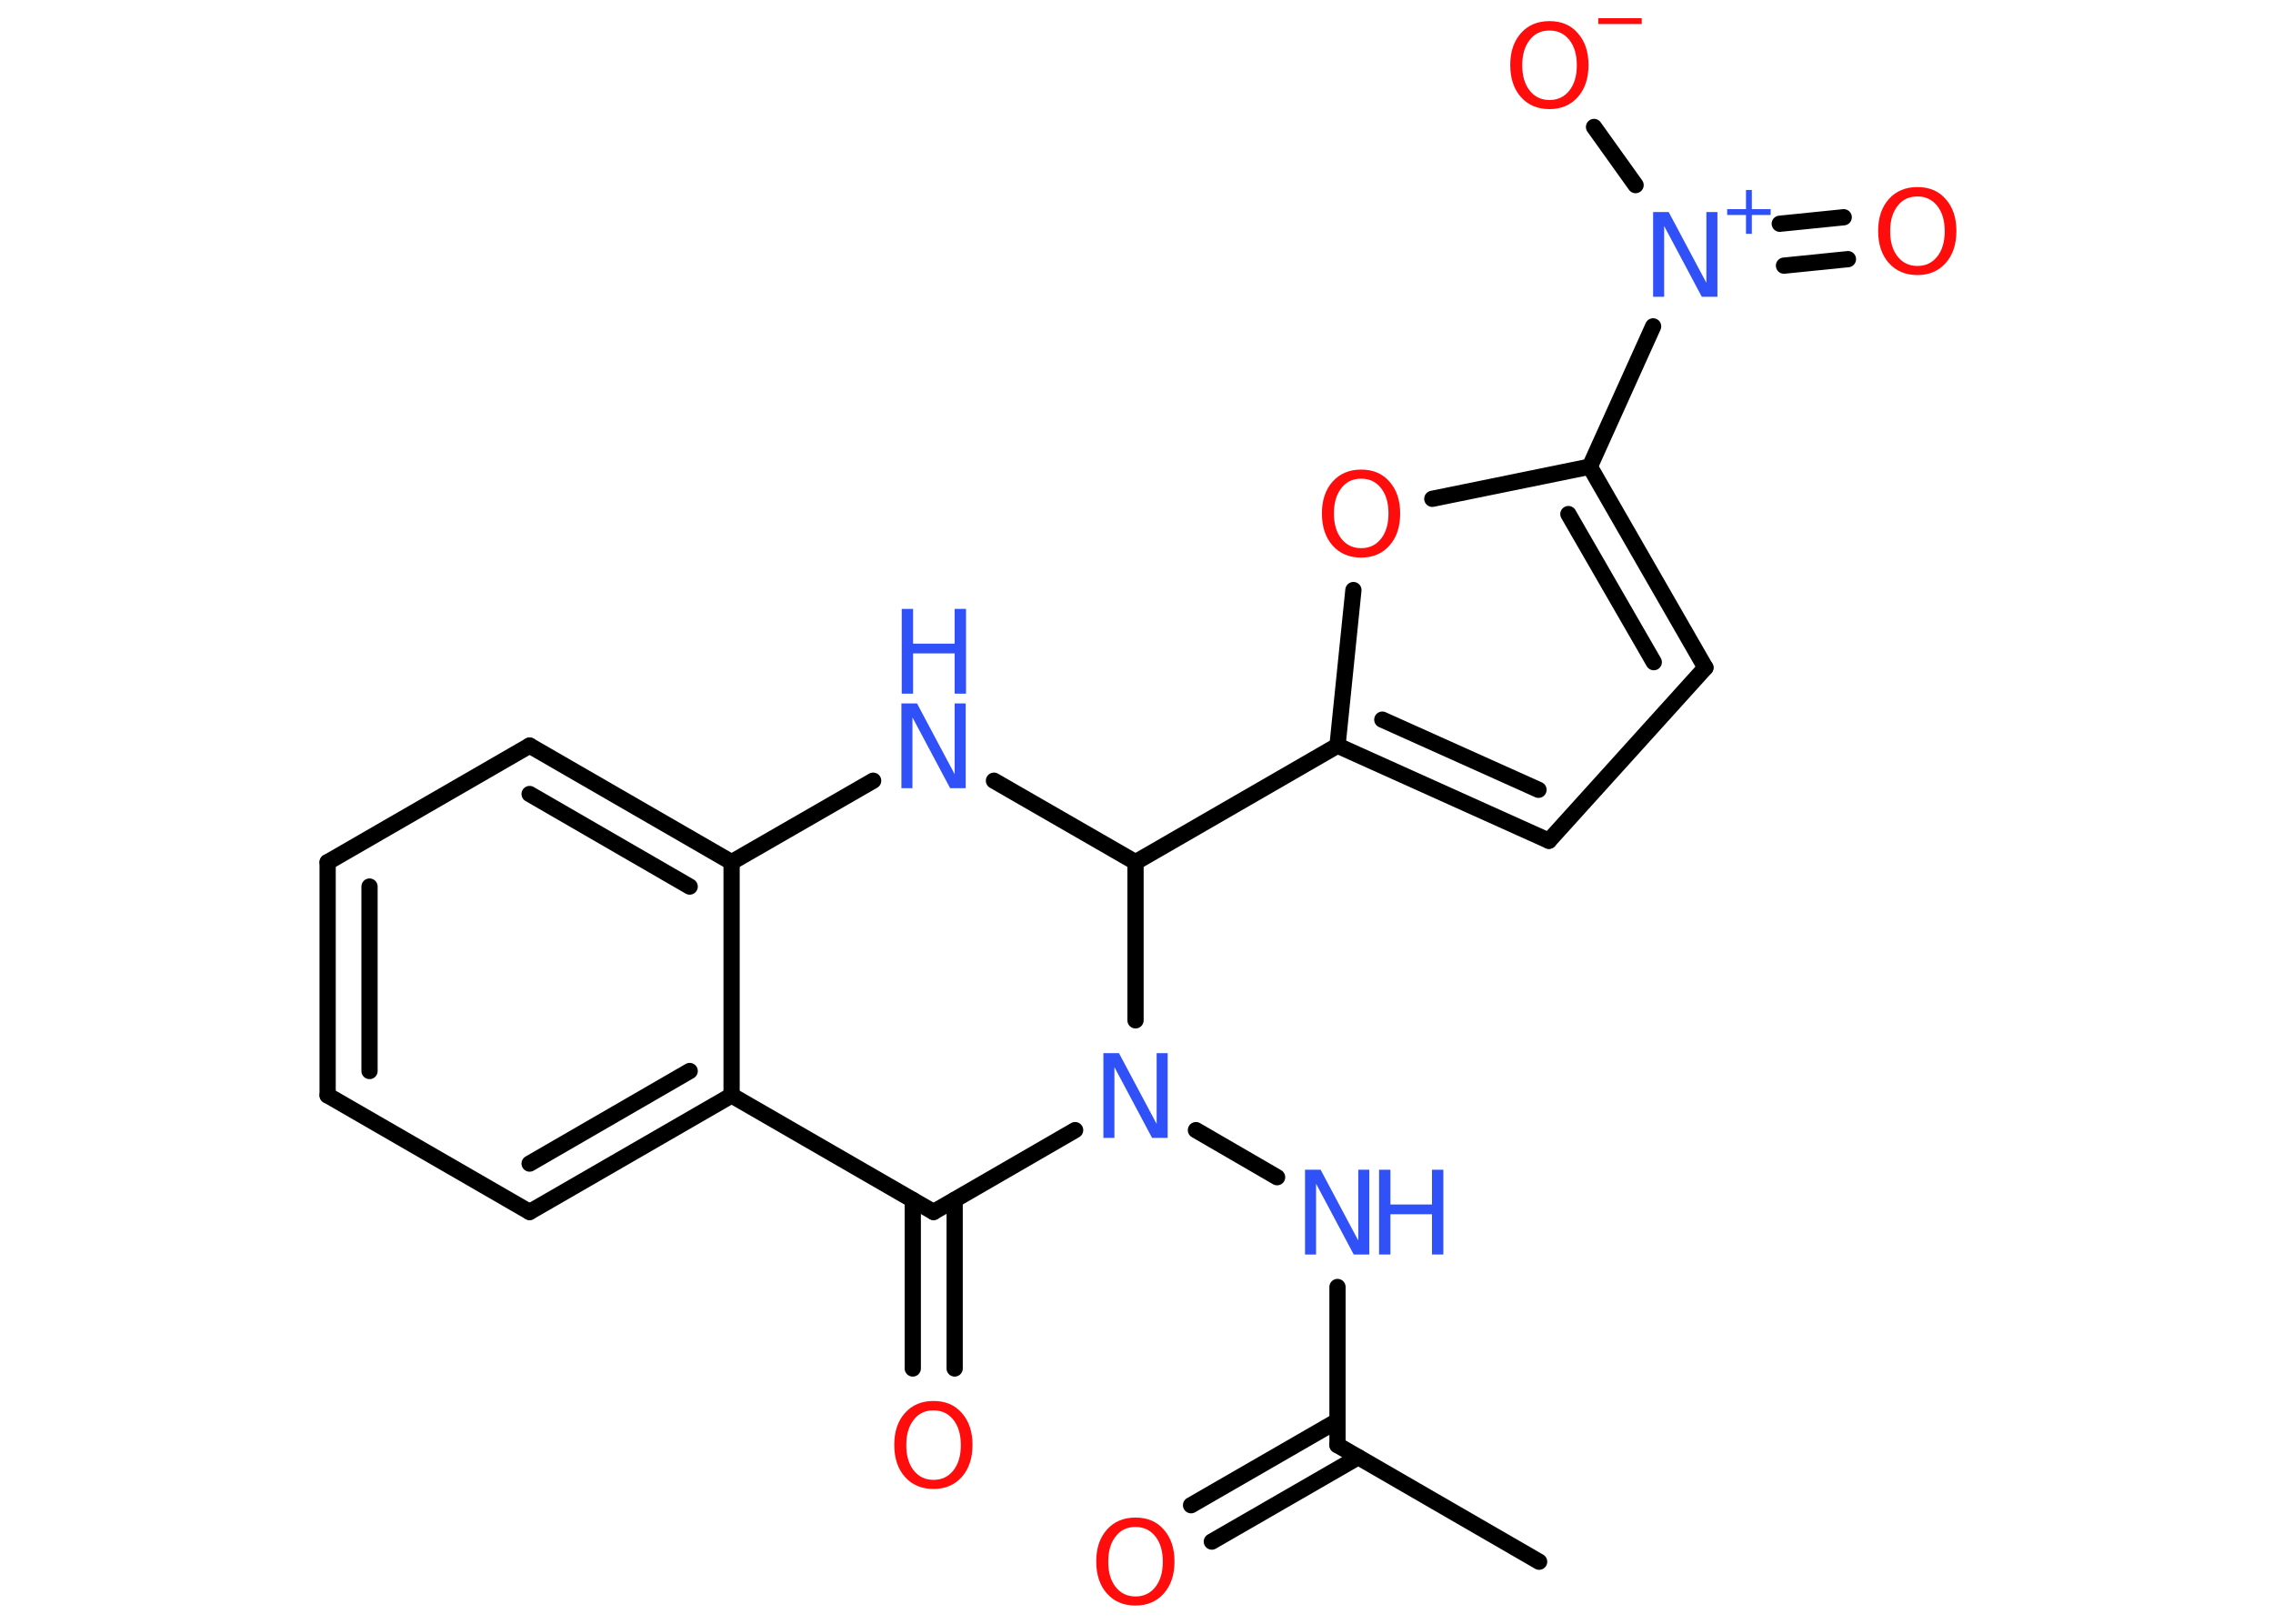 <?xml version='1.0' encoding='UTF-8'?>
<!DOCTYPE svg PUBLIC "-//W3C//DTD SVG 1.1//EN" "http://www.w3.org/Graphics/SVG/1.1/DTD/svg11.dtd">
<svg version='1.2' xmlns='http://www.w3.org/2000/svg' xmlns:xlink='http://www.w3.org/1999/xlink' width='70.0mm' height='50.0mm' viewBox='0 0 70.0 50.0'>
  <desc>Generated by the Chemistry Development Kit (http://github.com/cdk)</desc>
  <g stroke-linecap='round' stroke-linejoin='round' stroke='#000000' stroke-width='.5' fill='#3050F8'>
    <rect x='.0' y='.0' width='70.0' height='50.0' fill='#FFFFFF' stroke='none'/>
    <g id='mol1' class='mol'>
      <line id='mol1bnd1' class='bond' x1='47.4' y1='48.09' x2='41.19' y2='44.5'/>
      <g id='mol1bnd2' class='bond'>
        <line x1='41.83' y1='44.87' x2='37.32' y2='47.47'/>
        <line x1='41.19' y1='43.75' x2='36.68' y2='46.35'/>
      </g>
      <line id='mol1bnd3' class='bond' x1='41.19' y1='44.5' x2='41.19' y2='39.63'/>
      <line id='mol1bnd4' class='bond' x1='39.33' y1='36.25' x2='36.83' y2='34.8'/>
      <line id='mol1bnd5' class='bond' x1='33.11' y1='34.8' x2='28.75' y2='37.32'/>
      <g id='mol1bnd6' class='bond'>
        <line x1='29.4' y1='36.95' x2='29.4' y2='42.14'/>
        <line x1='28.11' y1='36.95' x2='28.11' y2='42.14'/>
      </g>
      <line id='mol1bnd7' class='bond' x1='28.75' y1='37.32' x2='22.53' y2='33.73'/>
      <g id='mol1bnd8' class='bond'>
        <line x1='16.31' y1='37.32' x2='22.53' y2='33.73'/>
        <line x1='16.31' y1='35.83' x2='21.24' y2='32.98'/>
      </g>
      <line id='mol1bnd9' class='bond' x1='16.31' y1='37.32' x2='10.09' y2='33.73'/>
      <g id='mol1bnd10' class='bond'>
        <line x1='10.09' y1='26.55' x2='10.09' y2='33.73'/>
        <line x1='11.38' y1='27.3' x2='11.38' y2='32.98'/>
      </g>
      <line id='mol1bnd11' class='bond' x1='10.09' y1='26.55' x2='16.31' y2='22.96'/>
      <g id='mol1bnd12' class='bond'>
        <line x1='22.53' y1='26.55' x2='16.31' y2='22.96'/>
        <line x1='21.24' y1='27.3' x2='16.31' y2='24.45'/>
      </g>
      <line id='mol1bnd13' class='bond' x1='22.53' y1='33.73' x2='22.53' y2='26.55'/>
      <line id='mol1bnd14' class='bond' x1='22.53' y1='26.55' x2='26.89' y2='24.04'/>
      <line id='mol1bnd15' class='bond' x1='30.61' y1='24.04' x2='34.97' y2='26.55'/>
      <line id='mol1bnd16' class='bond' x1='34.97' y1='31.42' x2='34.97' y2='26.55'/>
      <line id='mol1bnd17' class='bond' x1='34.97' y1='26.55' x2='41.19' y2='22.96'/>
      <g id='mol1bnd18' class='bond'>
        <line x1='41.19' y1='22.96' x2='47.7' y2='25.89'/>
        <line x1='42.57' y1='22.16' x2='47.38' y2='24.32'/>
      </g>
      <line id='mol1bnd19' class='bond' x1='47.7' y1='25.89' x2='52.52' y2='20.56'/>
      <g id='mol1bnd20' class='bond'>
        <line x1='52.52' y1='20.56' x2='48.96' y2='14.37'/>
        <line x1='50.93' y1='20.39' x2='48.3' y2='15.83'/>
      </g>
      <line id='mol1bnd21' class='bond' x1='48.96' y1='14.37' x2='50.91' y2='10.05'/>
      <g id='mol1bnd22' class='bond'>
        <line x1='54.81' y1='6.89' x2='56.78' y2='6.69'/>
        <line x1='54.94' y1='8.18' x2='56.91' y2='7.98'/>
      </g>
      <line id='mol1bnd23' class='bond' x1='50.37' y1='5.7' x2='49.09' y2='3.91'/>
      <line id='mol1bnd24' class='bond' x1='48.96' y1='14.37' x2='44.11' y2='15.36'/>
      <line id='mol1bnd25' class='bond' x1='41.19' y1='22.96' x2='41.68' y2='18.17'/>
      <path id='mol1atm3' class='atom' d='M34.97 47.02q-.39 .0 -.61 .29q-.23 .29 -.23 .78q.0 .49 .23 .78q.23 .29 .61 .29q.38 .0 .61 -.29q.23 -.29 .23 -.78q.0 -.49 -.23 -.78q-.23 -.29 -.61 -.29zM34.97 46.73q.55 .0 .87 .37q.33 .37 .33 .98q.0 .62 -.33 .99q-.33 .37 -.87 .37q-.55 .0 -.88 -.37q-.33 -.37 -.33 -.99q.0 -.61 .33 -.98q.33 -.37 .88 -.37z' stroke='none' fill='#FF0D0D'/>
      <g id='mol1atm4' class='atom'>
        <path d='M40.2 36.02h.47l1.16 2.18v-2.18h.34v2.61h-.48l-1.16 -2.18v2.18h-.34v-2.61z' stroke='none'/>
        <path d='M42.47 36.02h.35v1.07h1.28v-1.07h.35v2.61h-.35v-1.24h-1.28v1.24h-.35v-2.61z' stroke='none'/>
      </g>
      <path id='mol1atm5' class='atom' d='M33.99 32.43h.47l1.16 2.18v-2.18h.34v2.61h-.48l-1.16 -2.18v2.18h-.34v-2.61z' stroke='none'/>
      <path id='mol1atm7' class='atom' d='M28.75 43.43q-.39 .0 -.61 .29q-.23 .29 -.23 .78q.0 .49 .23 .78q.23 .29 .61 .29q.38 .0 .61 -.29q.23 -.29 .23 -.78q.0 -.49 -.23 -.78q-.23 -.29 -.61 -.29zM28.75 43.14q.55 .0 .87 .37q.33 .37 .33 .98q.0 .62 -.33 .99q-.33 .37 -.87 .37q-.55 .0 -.88 -.37q-.33 -.37 -.33 -.99q.0 -.61 .33 -.98q.33 -.37 .88 -.37z' stroke='none' fill='#FF0D0D'/>
      <g id='mol1atm14' class='atom'>
        <path d='M27.77 21.66h.47l1.16 2.18v-2.18h.34v2.61h-.48l-1.16 -2.18v2.18h-.34v-2.61z' stroke='none'/>
        <path d='M27.77 18.75h.35v1.07h1.28v-1.07h.35v2.61h-.35v-1.24h-1.28v1.24h-.35v-2.61z' stroke='none'/>
      </g>
      <g id='mol1atm20' class='atom'>
        <path d='M50.92 6.53h.47l1.16 2.18v-2.18h.34v2.61h-.48l-1.16 -2.18v2.18h-.34v-2.61z' stroke='none'/>
        <path d='M53.95 5.85v.59h.58v.18h-.58v.58h-.18v-.58h-.58v-.18h.58v-.59h.18z' stroke='none'/>
      </g>
      <path id='mol1atm21' class='atom' d='M59.05 6.05q-.39 .0 -.61 .29q-.23 .29 -.23 .78q.0 .49 .23 .78q.23 .29 .61 .29q.38 .0 .61 -.29q.23 -.29 .23 -.78q.0 -.49 -.23 -.78q-.23 -.29 -.61 -.29zM59.05 5.76q.55 .0 .87 .37q.33 .37 .33 .98q.0 .62 -.33 .99q-.33 .37 -.87 .37q-.55 .0 -.88 -.37q-.33 -.37 -.33 -.99q.0 -.61 .33 -.98q.33 -.37 .88 -.37z' stroke='none' fill='#FF0D0D'/>
      <g id='mol1atm22' class='atom'>
        <path d='M47.72 .94q-.39 .0 -.61 .29q-.23 .29 -.23 .78q.0 .49 .23 .78q.23 .29 .61 .29q.38 .0 .61 -.29q.23 -.29 .23 -.78q.0 -.49 -.23 -.78q-.23 -.29 -.61 -.29zM47.72 .65q.55 .0 .87 .37q.33 .37 .33 .98q.0 .62 -.33 .99q-.33 .37 -.87 .37q-.55 .0 -.88 -.37q-.33 -.37 -.33 -.99q.0 -.61 .33 -.98q.33 -.37 .88 -.37z' stroke='none' fill='#FF0D0D'/>
        <path d='M49.22 .56h1.34v.18h-1.34v-.18z' stroke='none' fill='#FF0D0D'/>
      </g>
      <path id='mol1atm23' class='atom' d='M41.92 14.74q-.39 .0 -.61 .29q-.23 .29 -.23 .78q.0 .49 .23 .78q.23 .29 .61 .29q.38 .0 .61 -.29q.23 -.29 .23 -.78q.0 -.49 -.23 -.78q-.23 -.29 -.61 -.29zM41.92 14.46q.55 .0 .87 .37q.33 .37 .33 .98q.0 .62 -.33 .99q-.33 .37 -.87 .37q-.55 .0 -.88 -.37q-.33 -.37 -.33 -.99q.0 -.61 .33 -.98q.33 -.37 .88 -.37z' stroke='none' fill='#FF0D0D'/>
    </g>
  </g>
</svg>
